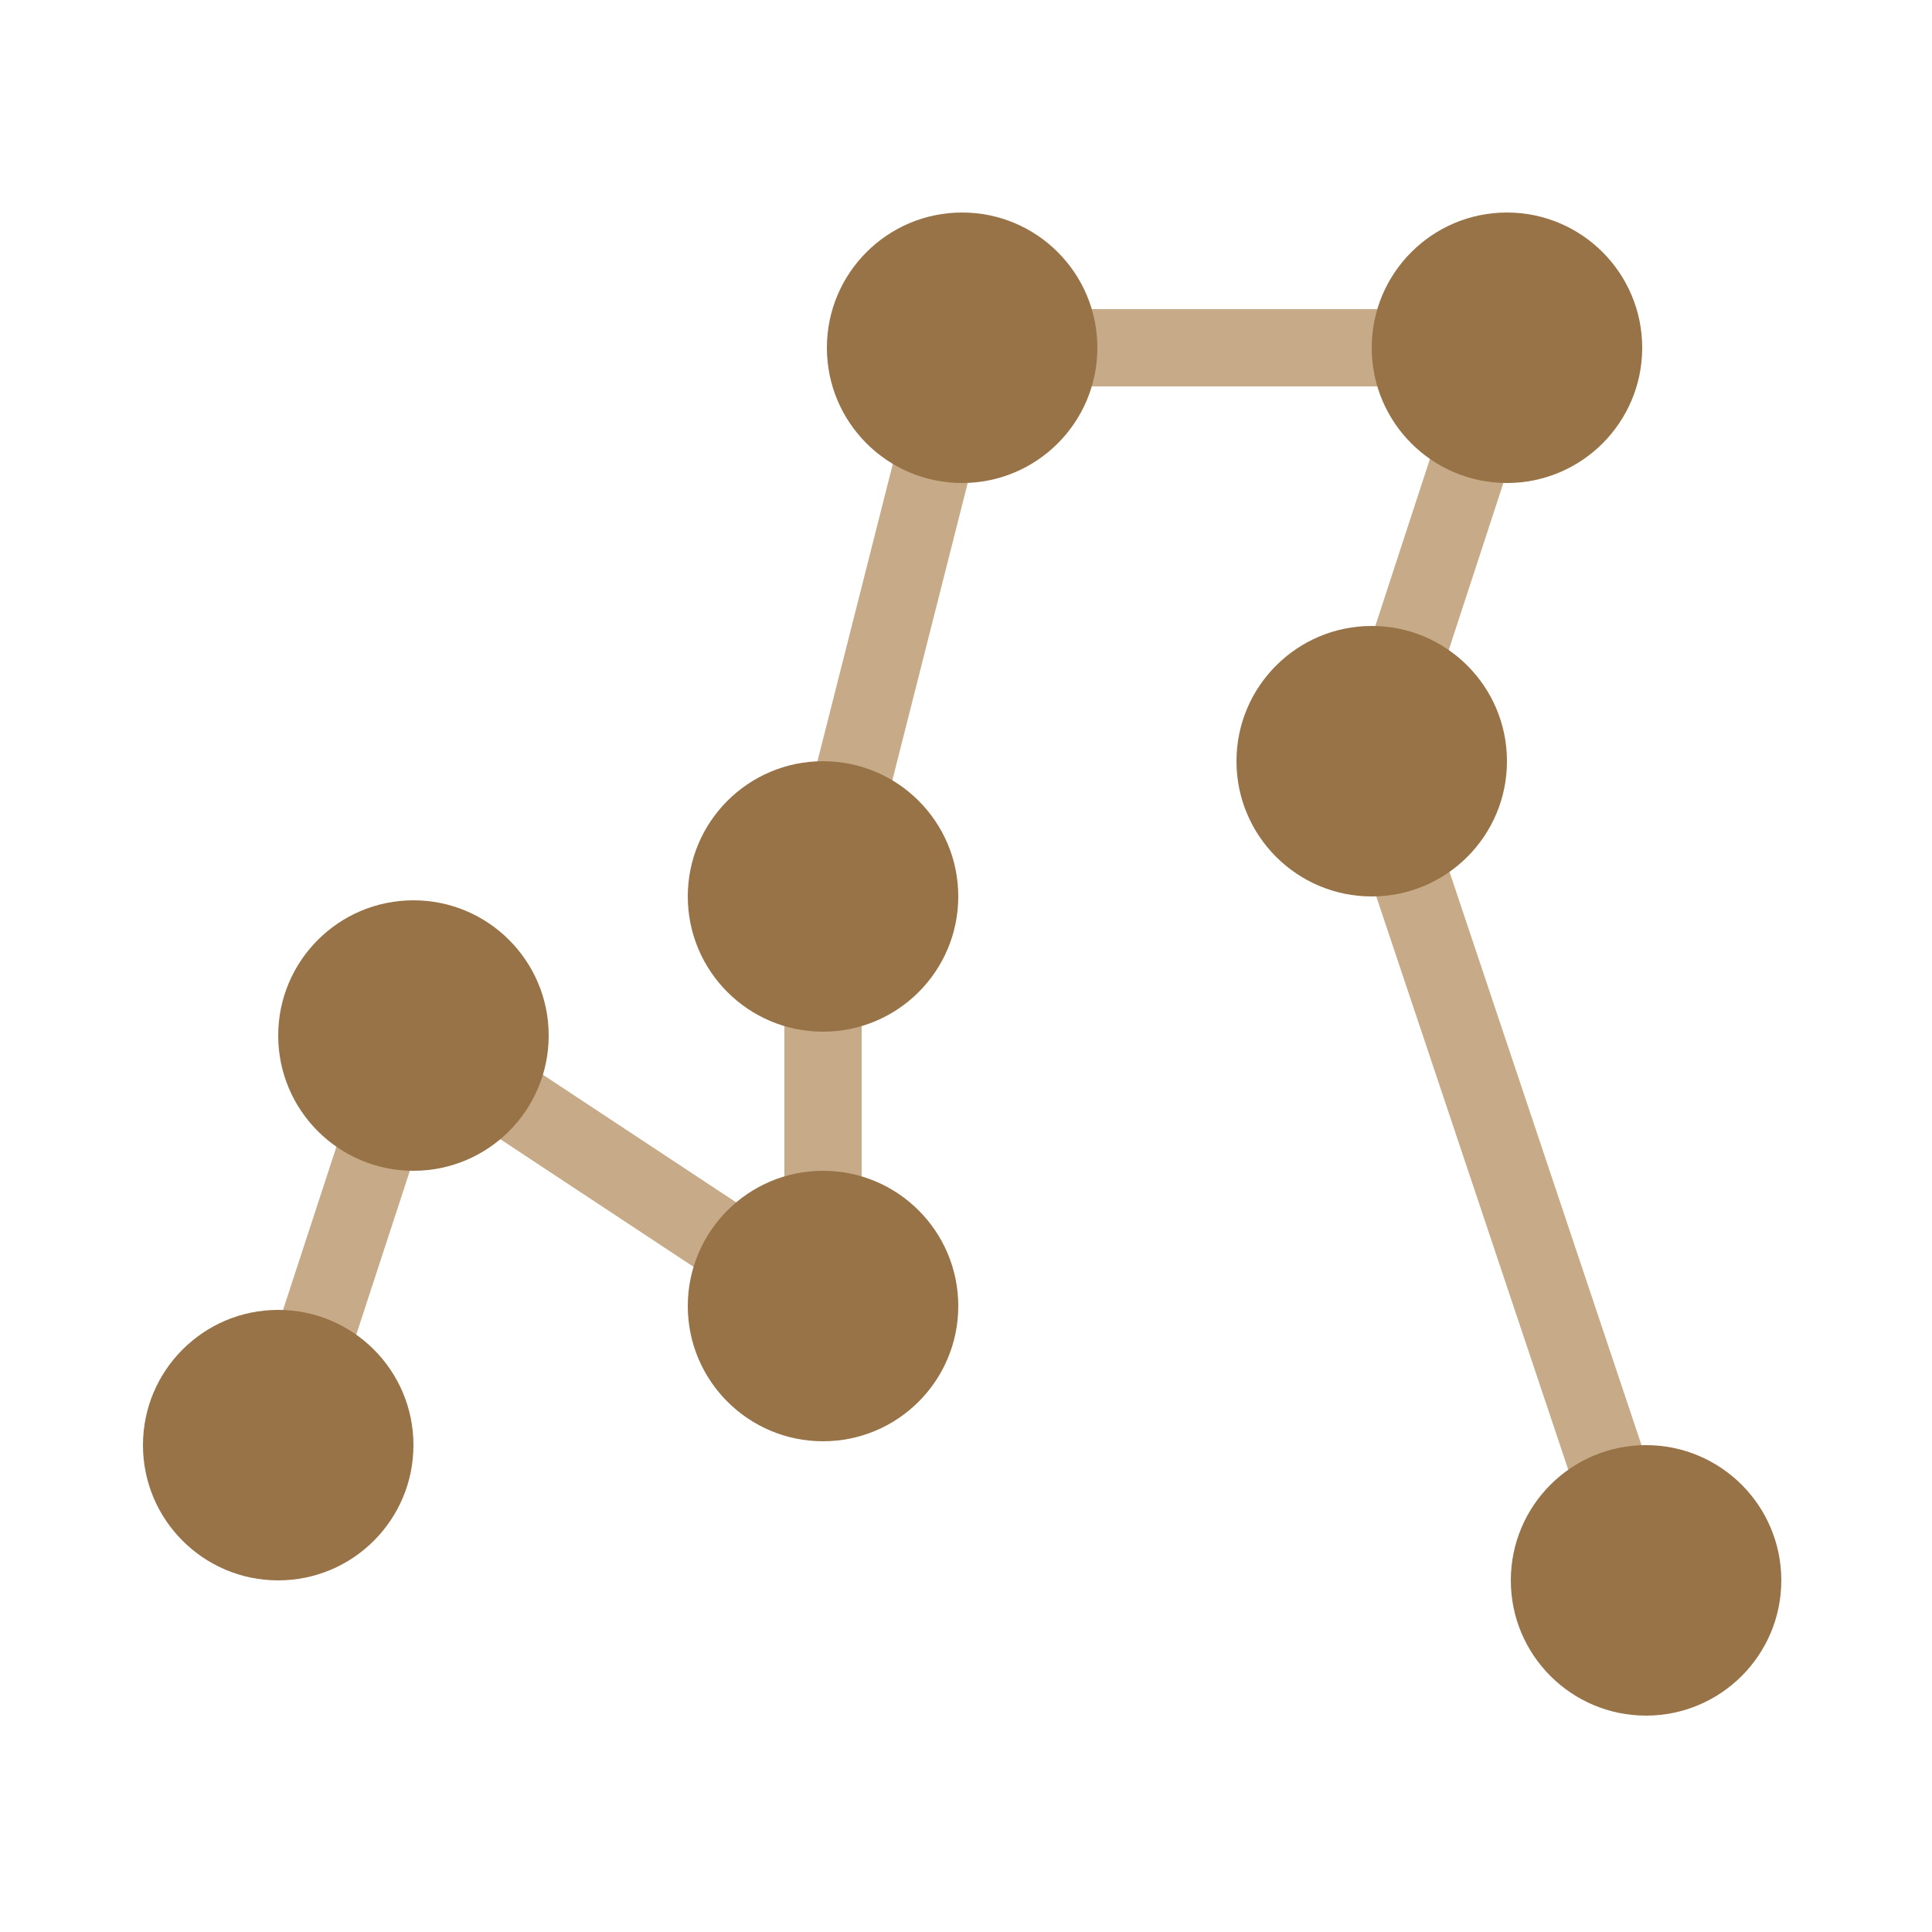 <?xml version="1.0" encoding="utf-8"?>
<!-- Generator: Adobe Illustrator 24.1.2, SVG Export Plug-In . SVG Version: 6.00 Build 0)  -->
<svg version="1.1" id="Layer_1" xmlns="http://www.w3.org/2000/svg" xmlns:xlink="http://www.w3.org/1999/xlink" x="0px" y="0px"
	 viewBox="0 0 50 50" style="enable-background:new 0 0 50 50;" xml:space="preserve">
<style type="text/css">
	.st0{fill:none;stroke:#C7AB89;stroke-width:2;stroke-miterlimit:10;}
	.st1{fill:#FFFFFF;fill-opacity:0;}
	.st2{fill:#977347;}
</style>
<polyline class="st0" points="7.2,37.5 10.7,26.8 21.3,33.8 21.3,23.2 24.9,9 39,9 35.5,19.7 42.6,40.9 "/>
<rect class="st1" width="50" height="50"/>
<circle class="st2" cx="7.2" cy="37.4" r="3.5"/>
<circle class="st2" cx="39" cy="9" r="3.5"/>
<circle class="st2" cx="10.7" cy="26.8" r="3.5"/>
<circle class="st2" cx="21.3" cy="23.2" r="3.5"/>
<circle class="st2" cx="42.6" cy="40.9" r="3.5"/>
<circle class="st2" cx="35.5" cy="19.7" r="3.5"/>
<circle class="st2" cx="24.9" cy="9" r="3.5"/>
<circle class="st2" cx="21.3" cy="33.8" r="3.5"/>
</svg>
